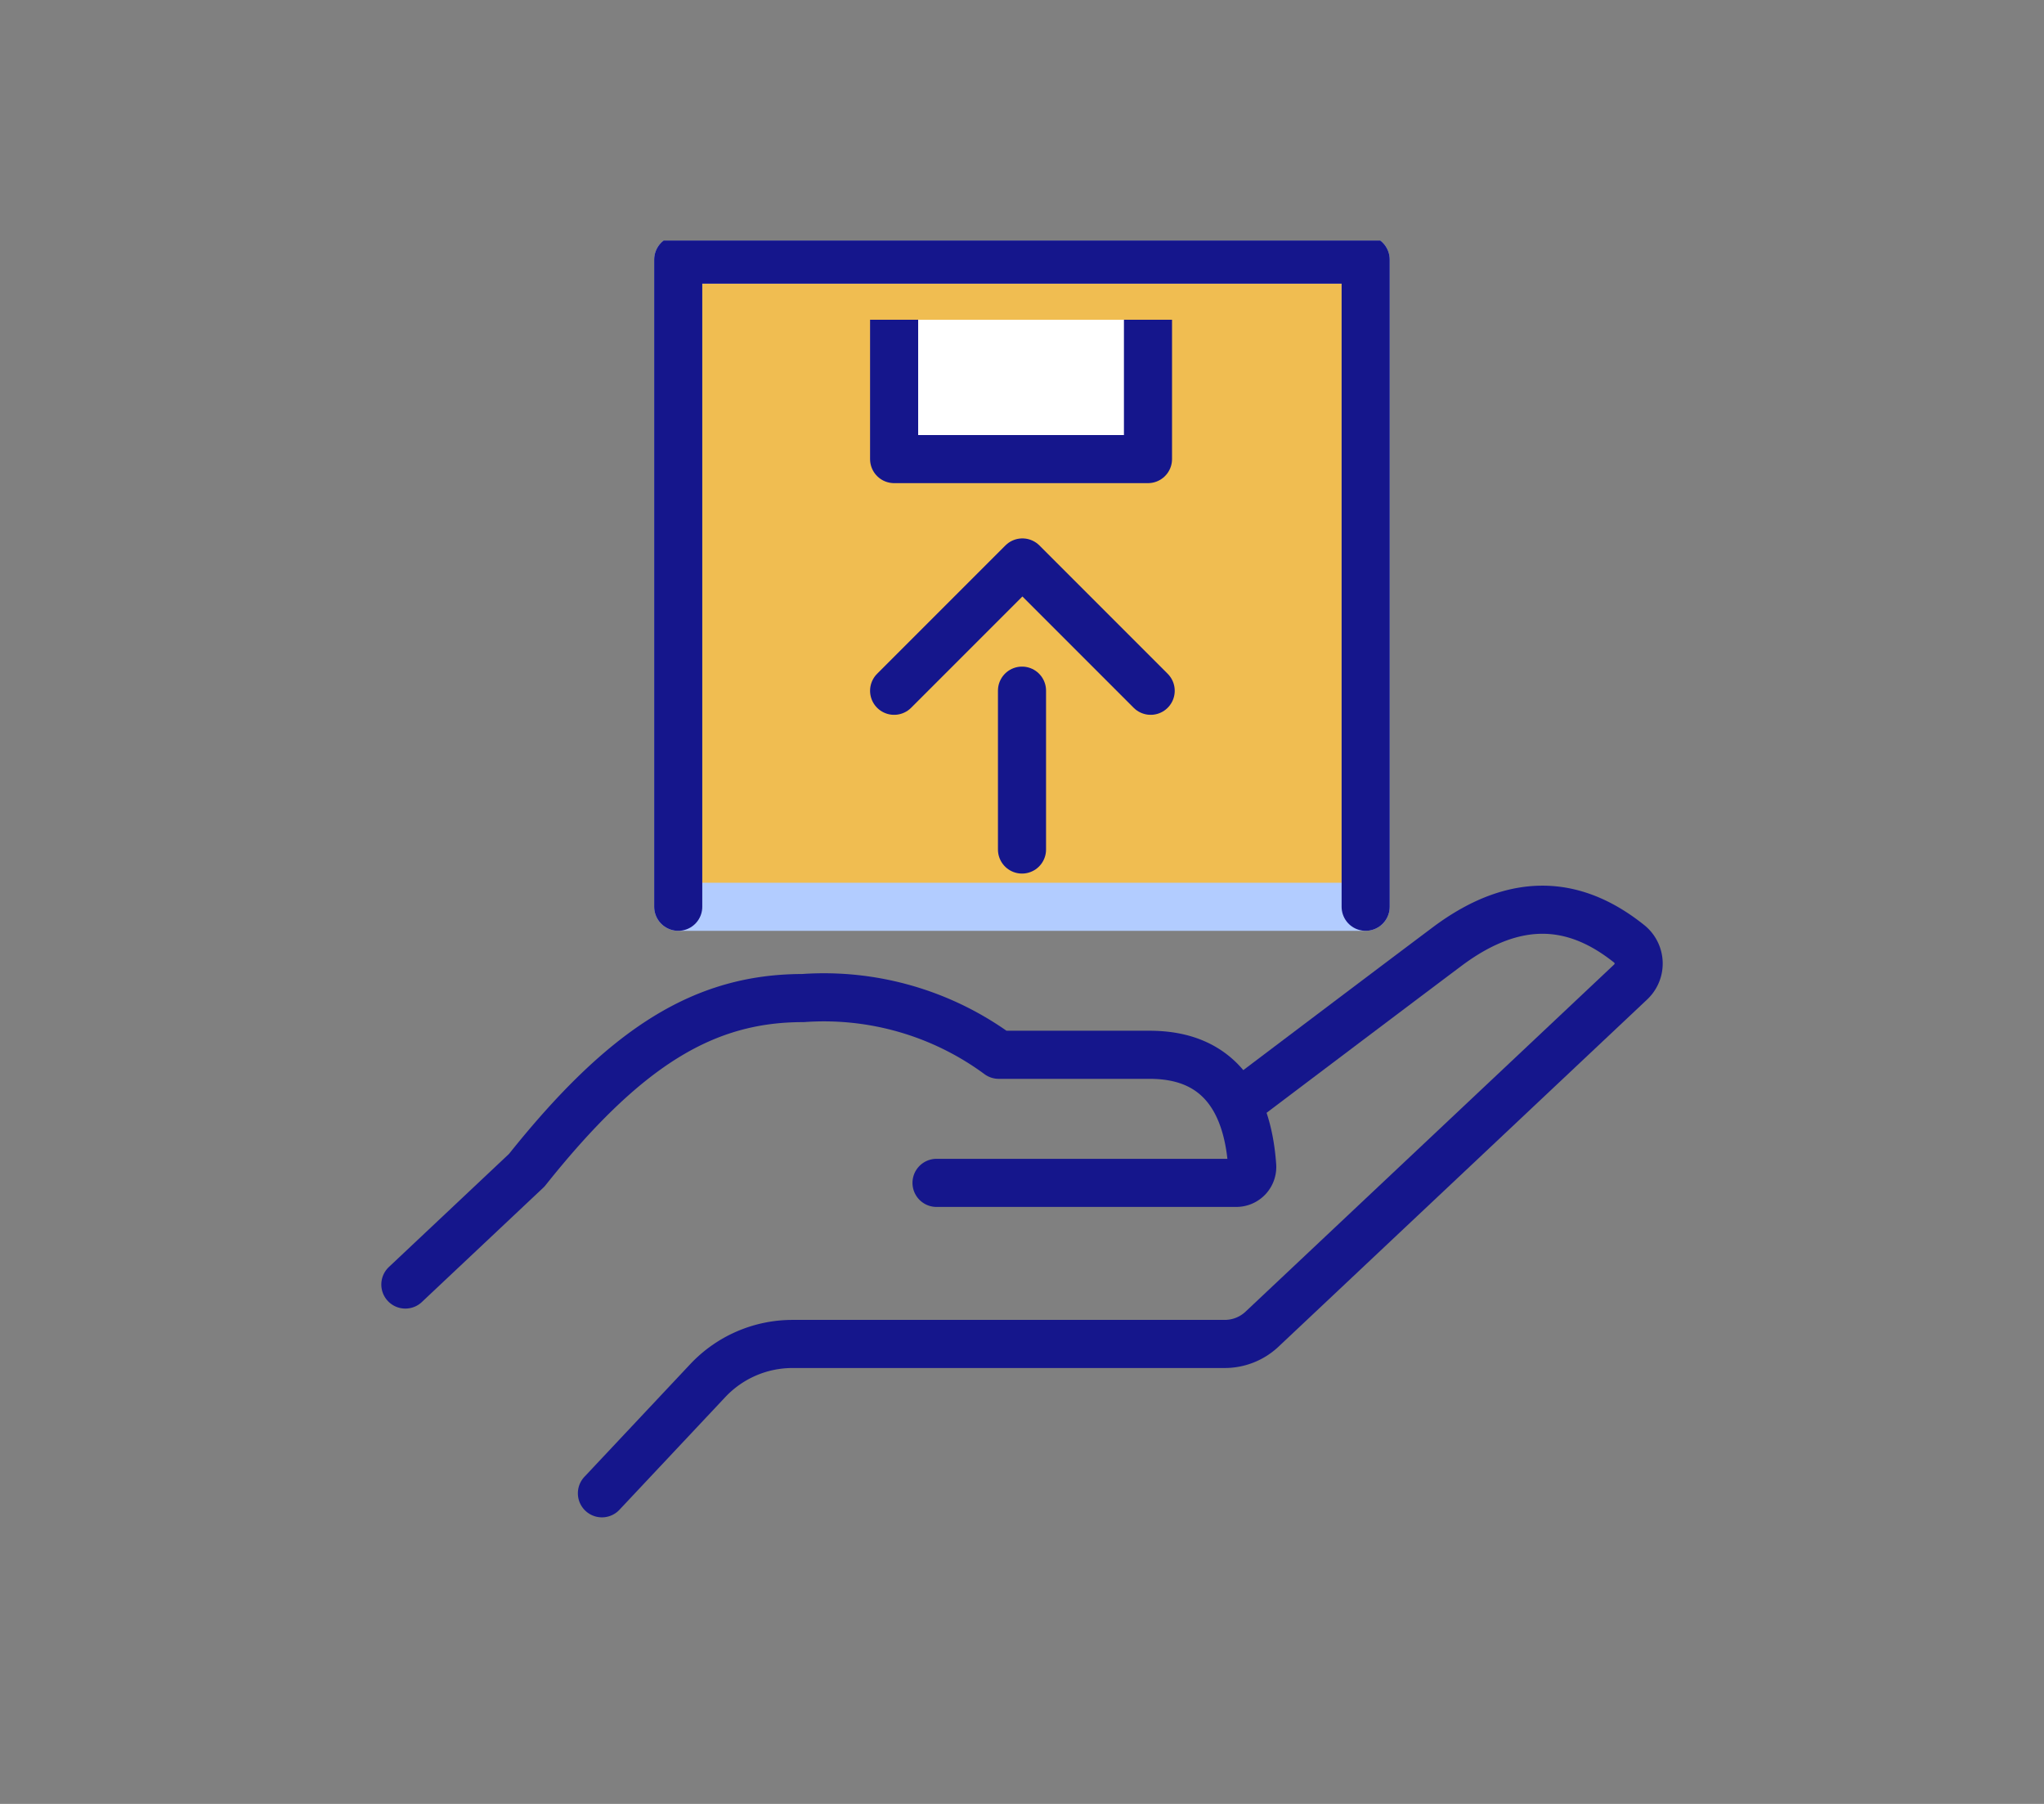 <svg xmlns="http://www.w3.org/2000/svg" xmlns:xlink="http://www.w3.org/1999/xlink" width="85" height="75" viewBox="0 0 85 75">
  <rect x="0" y="0" width="85" height="75" fill="#808080" stroke="none"/>
  <defs>
    <clipPath id="clip-path">
      <rect id="Rectángulo_351169" data-name="Rectángulo 351169" width="57" height="54.941" fill="none"/>
    </clipPath>
  </defs>
  <g id="Grupo_980581" data-name="Grupo 980581" transform="translate(-198 -5865)">
    <g id="Grupo_980555" data-name="Grupo 980555" transform="translate(-2 858)">
      <rect id="Rectángulo_351165" data-name="Rectángulo 351165" width="85" height="75" transform="translate(200 5007)" fill="none"/>
    </g>
    <g id="Grupo_980557" data-name="Grupo 980557" transform="translate(212 5875)">
      <g id="Grupo_980556" data-name="Grupo 980556" transform="translate(0 0.001)" clip-path="url(#clip-path)">
        <path id="Trazado_656458" data-name="Trazado 656458" d="M40.755,42.845s4.929-3.726,8.283-6.244c3.067-2.3,5.539-1.755,7.583-.12a1.05,1.05,0,0,1,.06,1.584L41.351,52.5a2.262,2.262,0,0,1-1.551.615H21.824A4.838,4.838,0,0,0,18.3,54.641l-4.4,4.683" transform="translate(-2.869 -7.239)" fill="none" stroke="#15168c" stroke-linecap="round" stroke-linejoin="round" stroke-width="2"/>
        <path id="Trazado_656460" data-name="Trazado 656460" d="M25.689,47.374H38.154a.662.662,0,0,0,.662-.705c-.3-4.219-2.873-4.621-4.292-4.621H28.276a12.257,12.257,0,0,0-8.143-2.358c-4.08,0-7.355,1.977-11.486,7.159L3.6,51.6" transform="translate(-0.743 -8.195)" fill="none" stroke="#15168c" stroke-linecap="round" stroke-linejoin="round" stroke-width="2"/>
        <rect id="Rectángulo_351167" data-name="Rectángulo 351167" width="28.587" height="26.907" transform="translate(14.204 0.793)" fill="#f0bd51"/>
        <rect id="Rectángulo_351168" data-name="Rectángulo 351168" width="28.587" height="26.907" transform="translate(14.204 0.793)" fill="none" stroke="#b2ccff" stroke-linecap="round" stroke-linejoin="round" stroke-width="2"/>
        <path id="Trazado_656461" data-name="Trazado 656461" d="M17.9,27.906V1H46.487V27.906" transform="translate(-3.696 -0.207)" fill="none" stroke="#15168c" stroke-linecap="round" stroke-linejoin="round" stroke-width="2"/>
        <path id="Trazado_656462" data-name="Trazado 656462" d="M29.214,22.2l5.335-5.335L39.883,22.2" transform="translate(-6.032 -3.481)" fill="none" stroke="#15168c" stroke-linecap="round" stroke-linejoin="round" stroke-width="2"/>
        <line id="Línea_739" data-name="Línea 739" y2="6.605" transform="translate(28.5 18.714)" fill="none" stroke="#15168c" stroke-linecap="round" stroke-linejoin="round" stroke-width="2"/>
        <path id="Trazado_656463" data-name="Trazado 656463" d="M39.771,4.15V9.943H29.214V4.15" transform="translate(-6.032 -0.857)" fill="#fff"/>
        <path id="Trazado_656464" data-name="Trazado 656464" d="M39.771,4.15V9.943H29.214V4.15" transform="translate(-6.032 -0.857)" fill="none" stroke="#15168c" stroke-linejoin="round" stroke-width="2"/>
      </g>
    </g>
  </g>
</svg>
